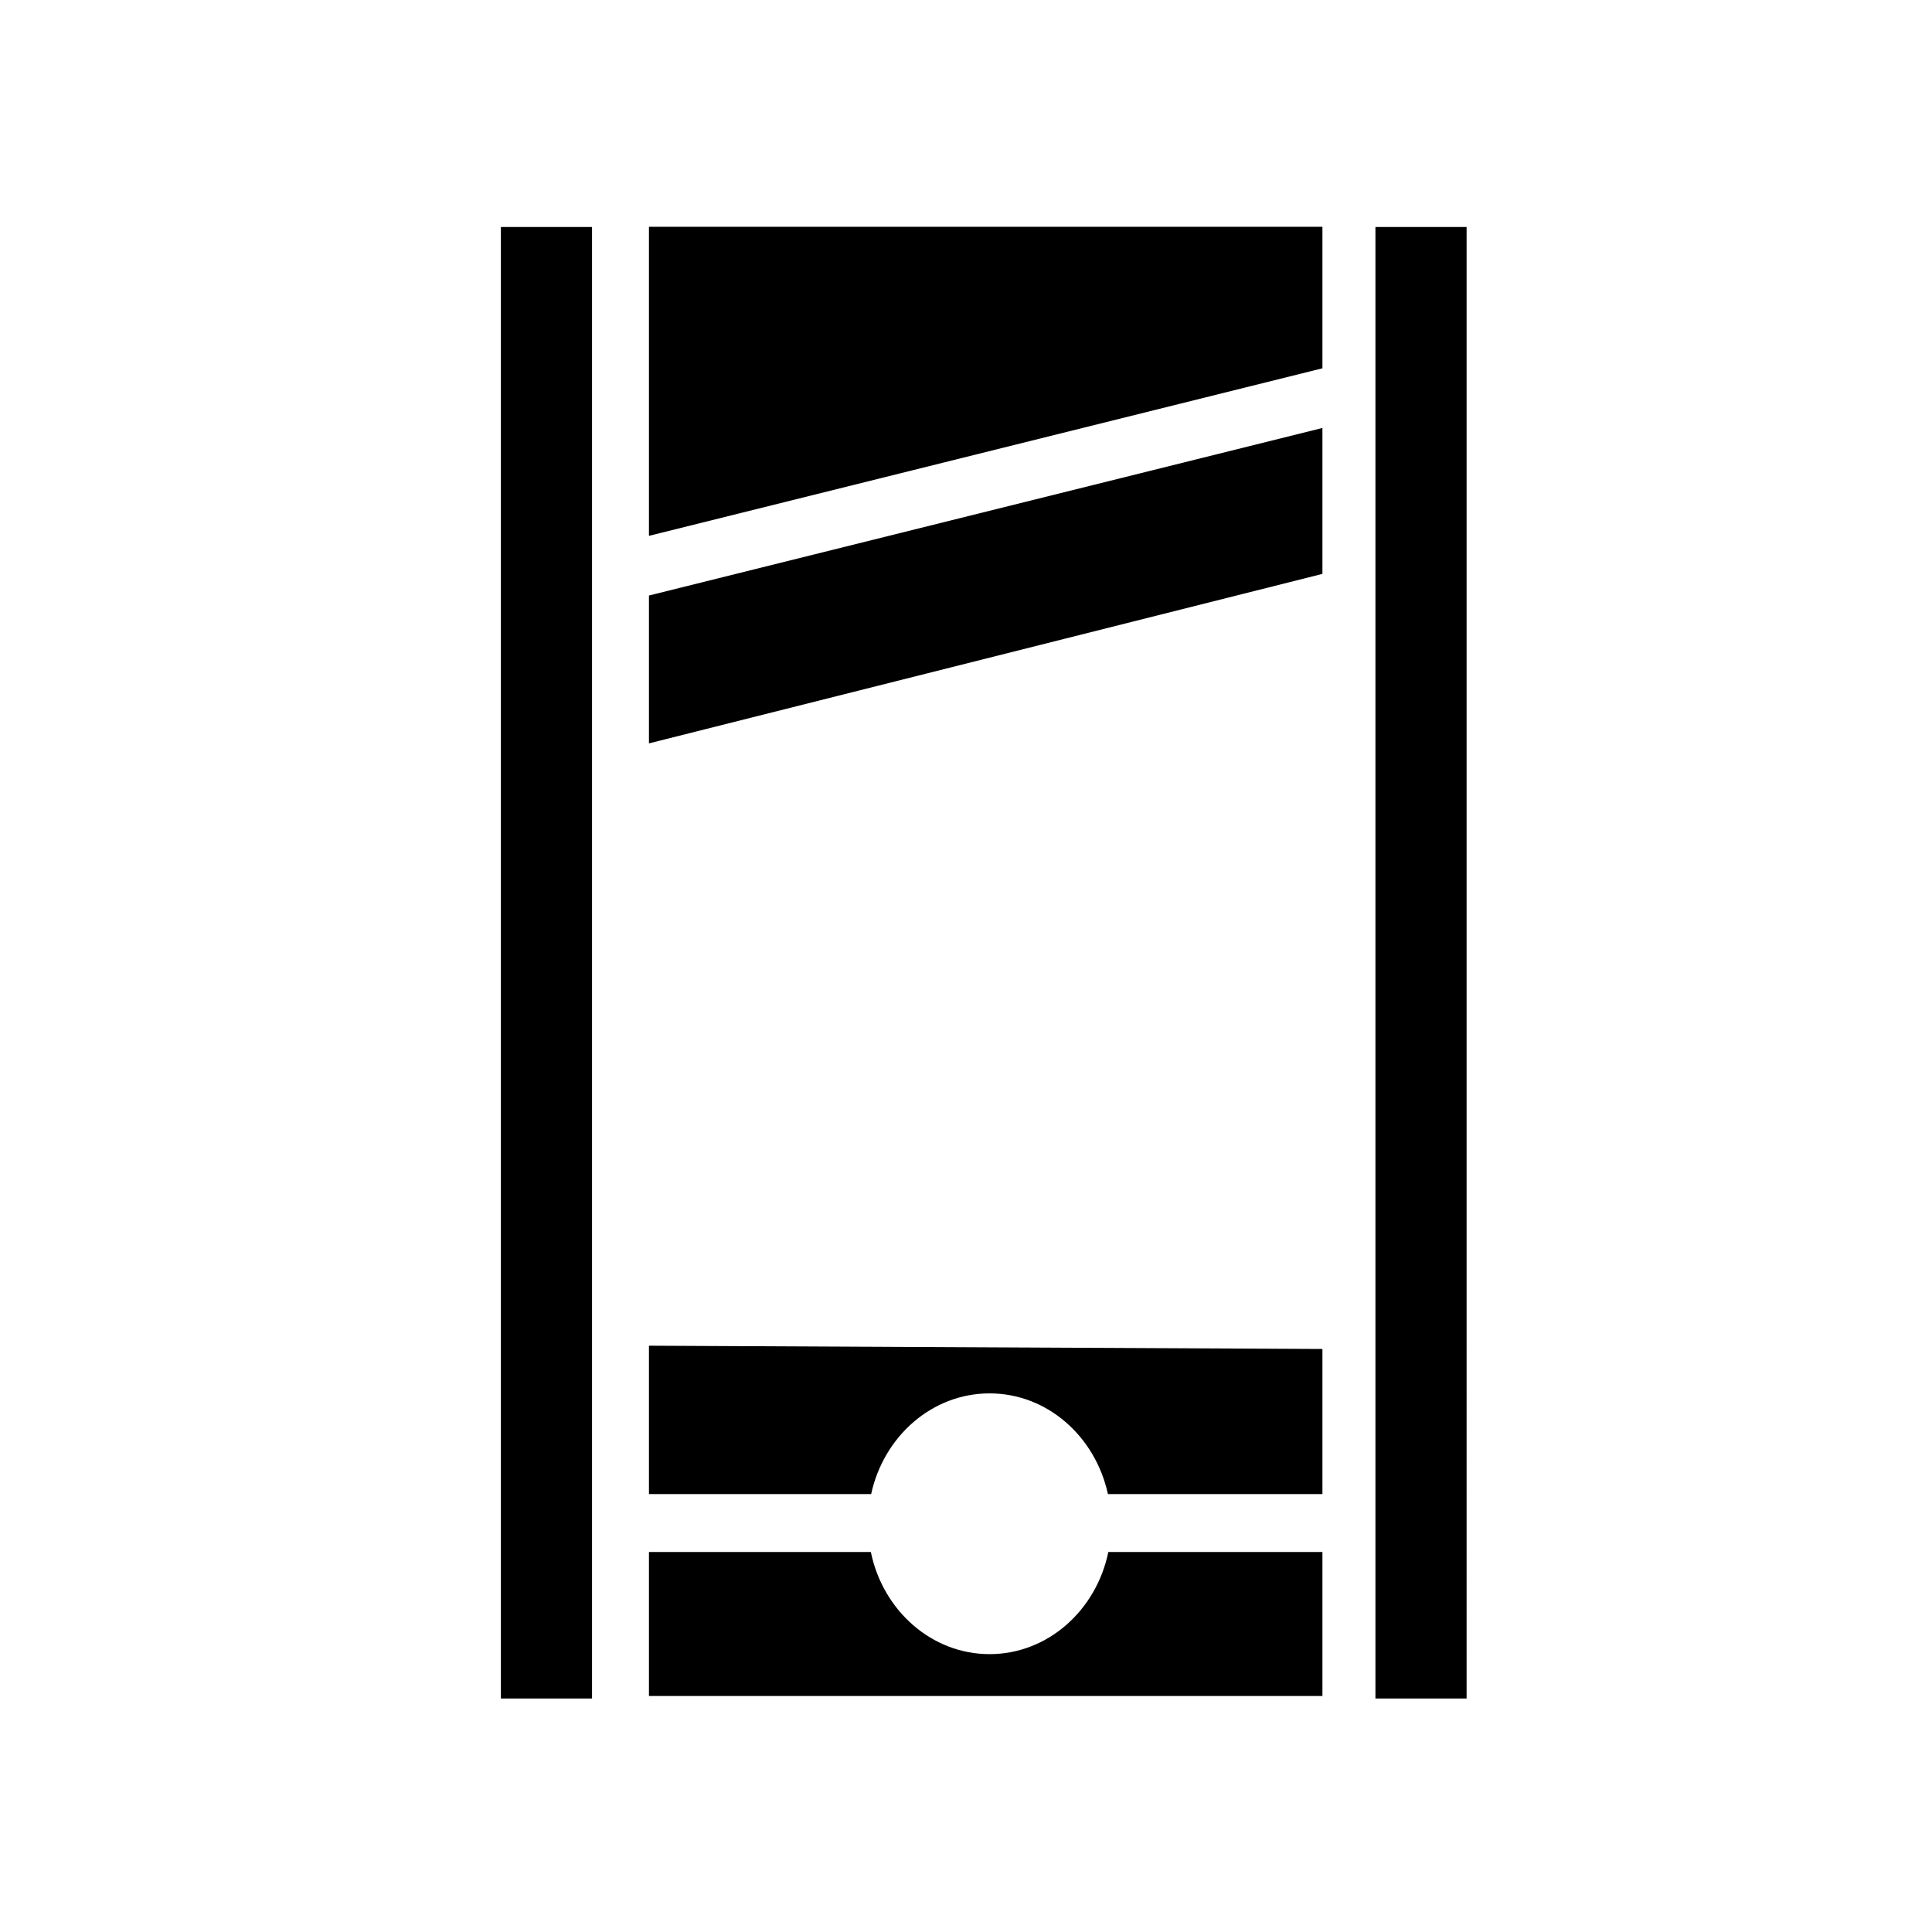 <svg xmlns="http://www.w3.org/2000/svg" width="100%" height="100%" viewBox="0 0 588.8 588.8"><path fill="currentColor" d="M197.775 69.12v94.186l205.25-51.062V69.12h-205.25z m-45.125 0.06v448.47h27.78V69.18h-27.78z m266.53 0v448.47h27.783V69.18H419.18z m-16.155 61.25l-205.25 51.064v45.062l205.25-51.656V130.43z m-205.25 279.69v45.217h67.72c3.82-17.578 18.53-30.687 36.093-30.687 17.56 0 32.24 13.11 36.062 30.688h65.375v-44.22l-205.25-1z m0 62.874v43.875h205.25v-43.876h-65.25c-3.668 17.8-18.48 31.125-36.188 31.125-17.708 0-32.52-13.326-36.187-31.126h-67.625z" /></svg>